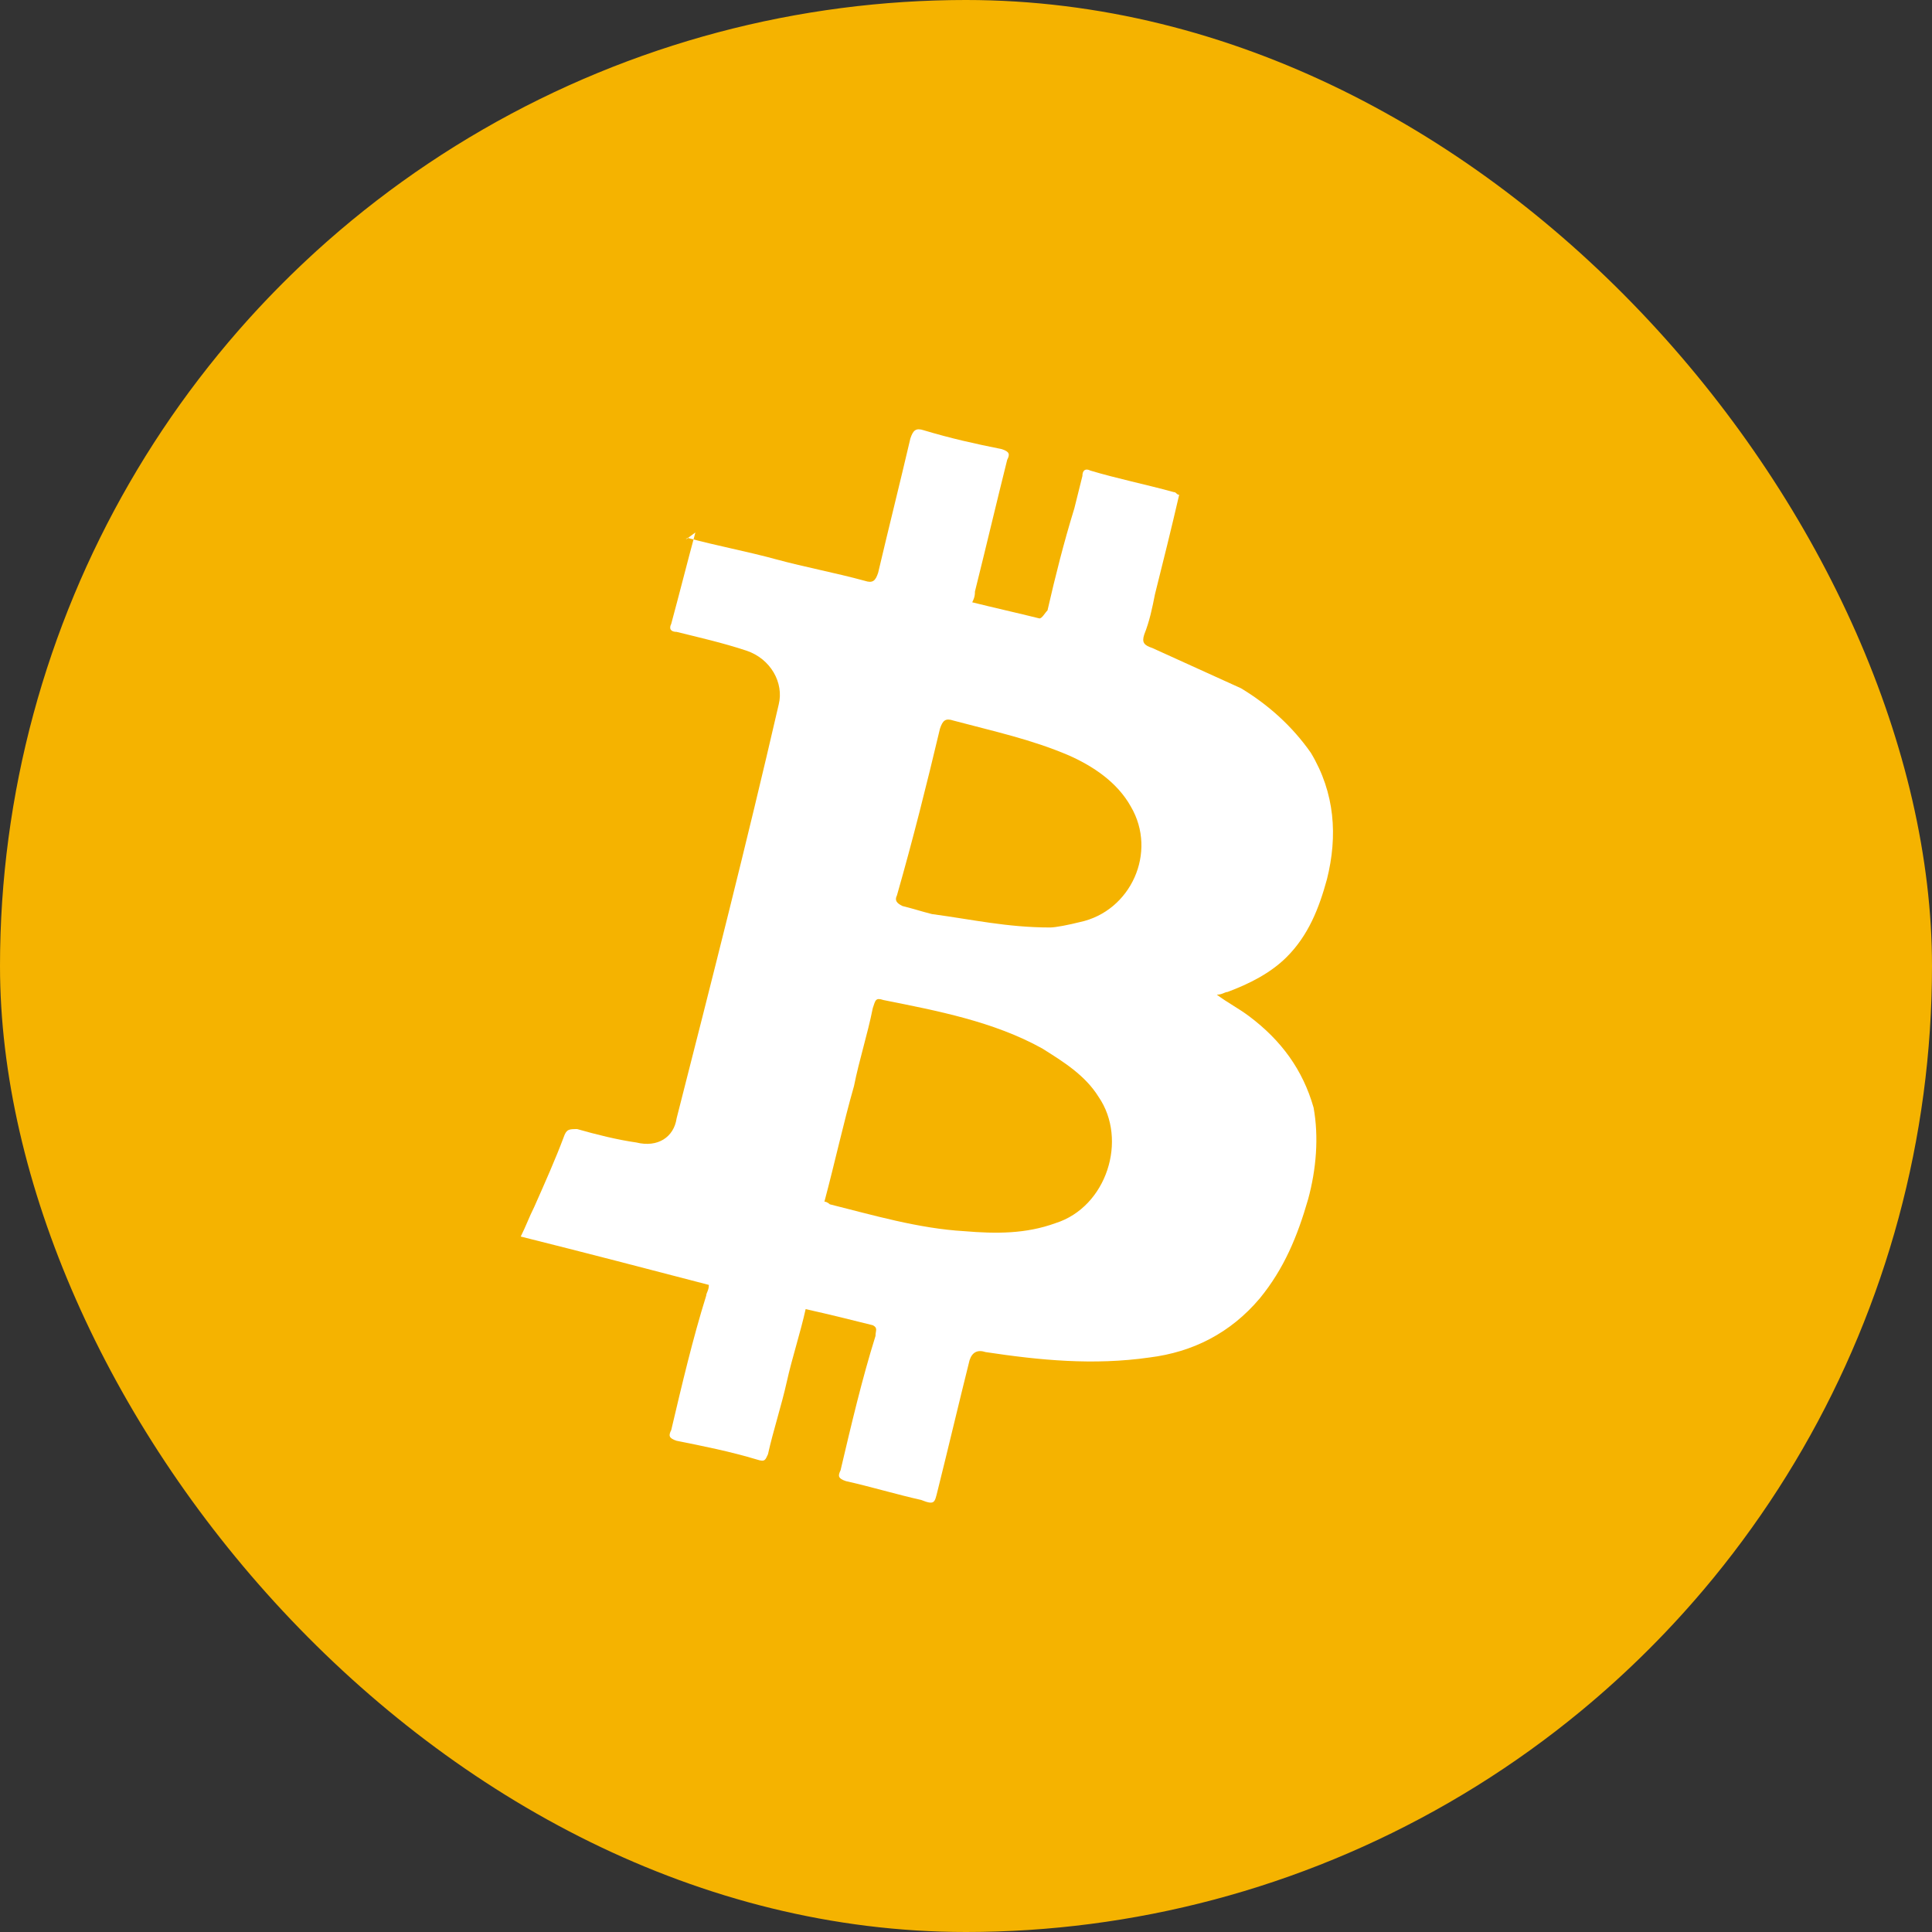 <svg width="32" height="32" viewBox="0 0 32 32" fill="none" xmlns="http://www.w3.org/2000/svg">
<rect x="0" y="0" width="32" height="32" fill="#333333" stroke="none"/>
<g clip-path="url(#clip0_3128_44973)">
<circle cx="16" cy="16" r="16" fill="#F5B300"/>
<path d="M11.385 8.908C11.874 9.041 12.364 9.13 12.854 9.264C13.344 9.397 13.833 9.486 14.323 9.62C14.456 9.664 14.501 9.62 14.545 9.486C14.723 8.73 14.902 8.017 15.079 7.261C15.124 7.127 15.169 7.083 15.302 7.127C15.747 7.261 16.148 7.35 16.593 7.439C16.727 7.483 16.727 7.528 16.682 7.617C16.504 8.329 16.326 9.086 16.148 9.798C16.148 9.842 16.148 9.887 16.103 9.976C16.459 10.065 16.86 10.154 17.216 10.243C17.261 10.243 17.305 10.154 17.35 10.11C17.483 9.531 17.617 8.997 17.795 8.418C17.839 8.24 17.884 8.062 17.928 7.884C17.928 7.795 17.973 7.75 18.062 7.795C18.507 7.928 18.952 8.017 19.442 8.151C19.486 8.151 19.486 8.195 19.531 8.195C19.397 8.774 19.264 9.308 19.13 9.842C19.086 10.065 19.041 10.287 18.952 10.51C18.908 10.644 18.952 10.688 19.086 10.733C19.575 10.955 20.065 11.178 20.555 11.4C21 11.668 21.401 12.024 21.712 12.469C22.113 13.136 22.157 13.849 21.979 14.561C21.846 15.05 21.668 15.496 21.311 15.852C21.044 16.119 20.688 16.297 20.332 16.43C20.288 16.43 20.243 16.475 20.154 16.475C20.332 16.608 20.51 16.698 20.688 16.831C21.223 17.232 21.579 17.721 21.757 18.345C21.846 18.834 21.801 19.368 21.668 19.858C21.489 20.481 21.267 21.015 20.866 21.505C20.377 22.084 19.753 22.395 19.041 22.484C18.107 22.618 17.216 22.529 16.326 22.395C16.192 22.351 16.103 22.395 16.059 22.529C15.881 23.241 15.703 23.998 15.525 24.71C15.48 24.888 15.48 24.933 15.258 24.844C14.857 24.755 14.412 24.621 14.011 24.532C13.878 24.488 13.878 24.443 13.922 24.354C14.1 23.597 14.278 22.84 14.501 22.128C14.501 22.039 14.545 21.995 14.456 21.95C14.1 21.861 13.744 21.772 13.344 21.683C13.255 22.084 13.121 22.484 13.032 22.885C12.943 23.286 12.809 23.686 12.72 24.087C12.676 24.176 12.676 24.22 12.542 24.176C12.097 24.042 11.652 23.953 11.207 23.864C11.073 23.82 11.073 23.775 11.118 23.686C11.296 22.93 11.474 22.173 11.697 21.46C11.697 21.416 11.741 21.372 11.741 21.282C10.717 21.015 9.693 20.748 8.625 20.481C8.714 20.303 8.759 20.17 8.848 19.992C9.026 19.591 9.204 19.19 9.337 18.834C9.382 18.701 9.426 18.701 9.56 18.701C9.871 18.79 10.227 18.879 10.539 18.923C10.895 19.012 11.162 18.834 11.207 18.523C11.786 16.252 12.364 13.982 12.898 11.668C12.987 11.311 12.765 10.911 12.364 10.777C11.963 10.644 11.563 10.555 11.207 10.466C11.118 10.466 11.073 10.421 11.118 10.332C11.251 9.842 11.385 9.308 11.518 8.819C11.34 8.952 11.34 8.952 11.385 8.908ZM13.655 19.903C13.7 19.903 13.744 19.947 13.744 19.947C14.456 20.125 15.213 20.348 15.97 20.392C16.504 20.437 16.994 20.437 17.483 20.259C18.329 19.992 18.685 18.879 18.195 18.166C17.973 17.81 17.617 17.588 17.261 17.365C16.459 16.92 15.525 16.742 14.634 16.564C14.501 16.52 14.501 16.564 14.456 16.698C14.367 17.143 14.234 17.543 14.145 17.988C13.967 18.612 13.833 19.235 13.655 19.903ZM17.394 15.362C17.483 15.362 17.706 15.318 17.884 15.273C18.73 15.095 19.175 14.116 18.73 13.359C18.507 12.958 18.107 12.691 17.706 12.513C17.083 12.246 16.459 12.113 15.792 11.935C15.658 11.89 15.614 11.935 15.569 12.068C15.347 13.003 15.124 13.893 14.857 14.828C14.812 14.917 14.857 14.961 14.946 15.006C15.124 15.05 15.258 15.095 15.436 15.14C16.103 15.229 16.682 15.362 17.394 15.362Z" fill="white"/>
</g>
<defs>
<clipPath id="clip0_3128_44973">
<rect width="32" height="32" rx="16" fill="white"/>
</clipPath>
</defs>
</svg>
